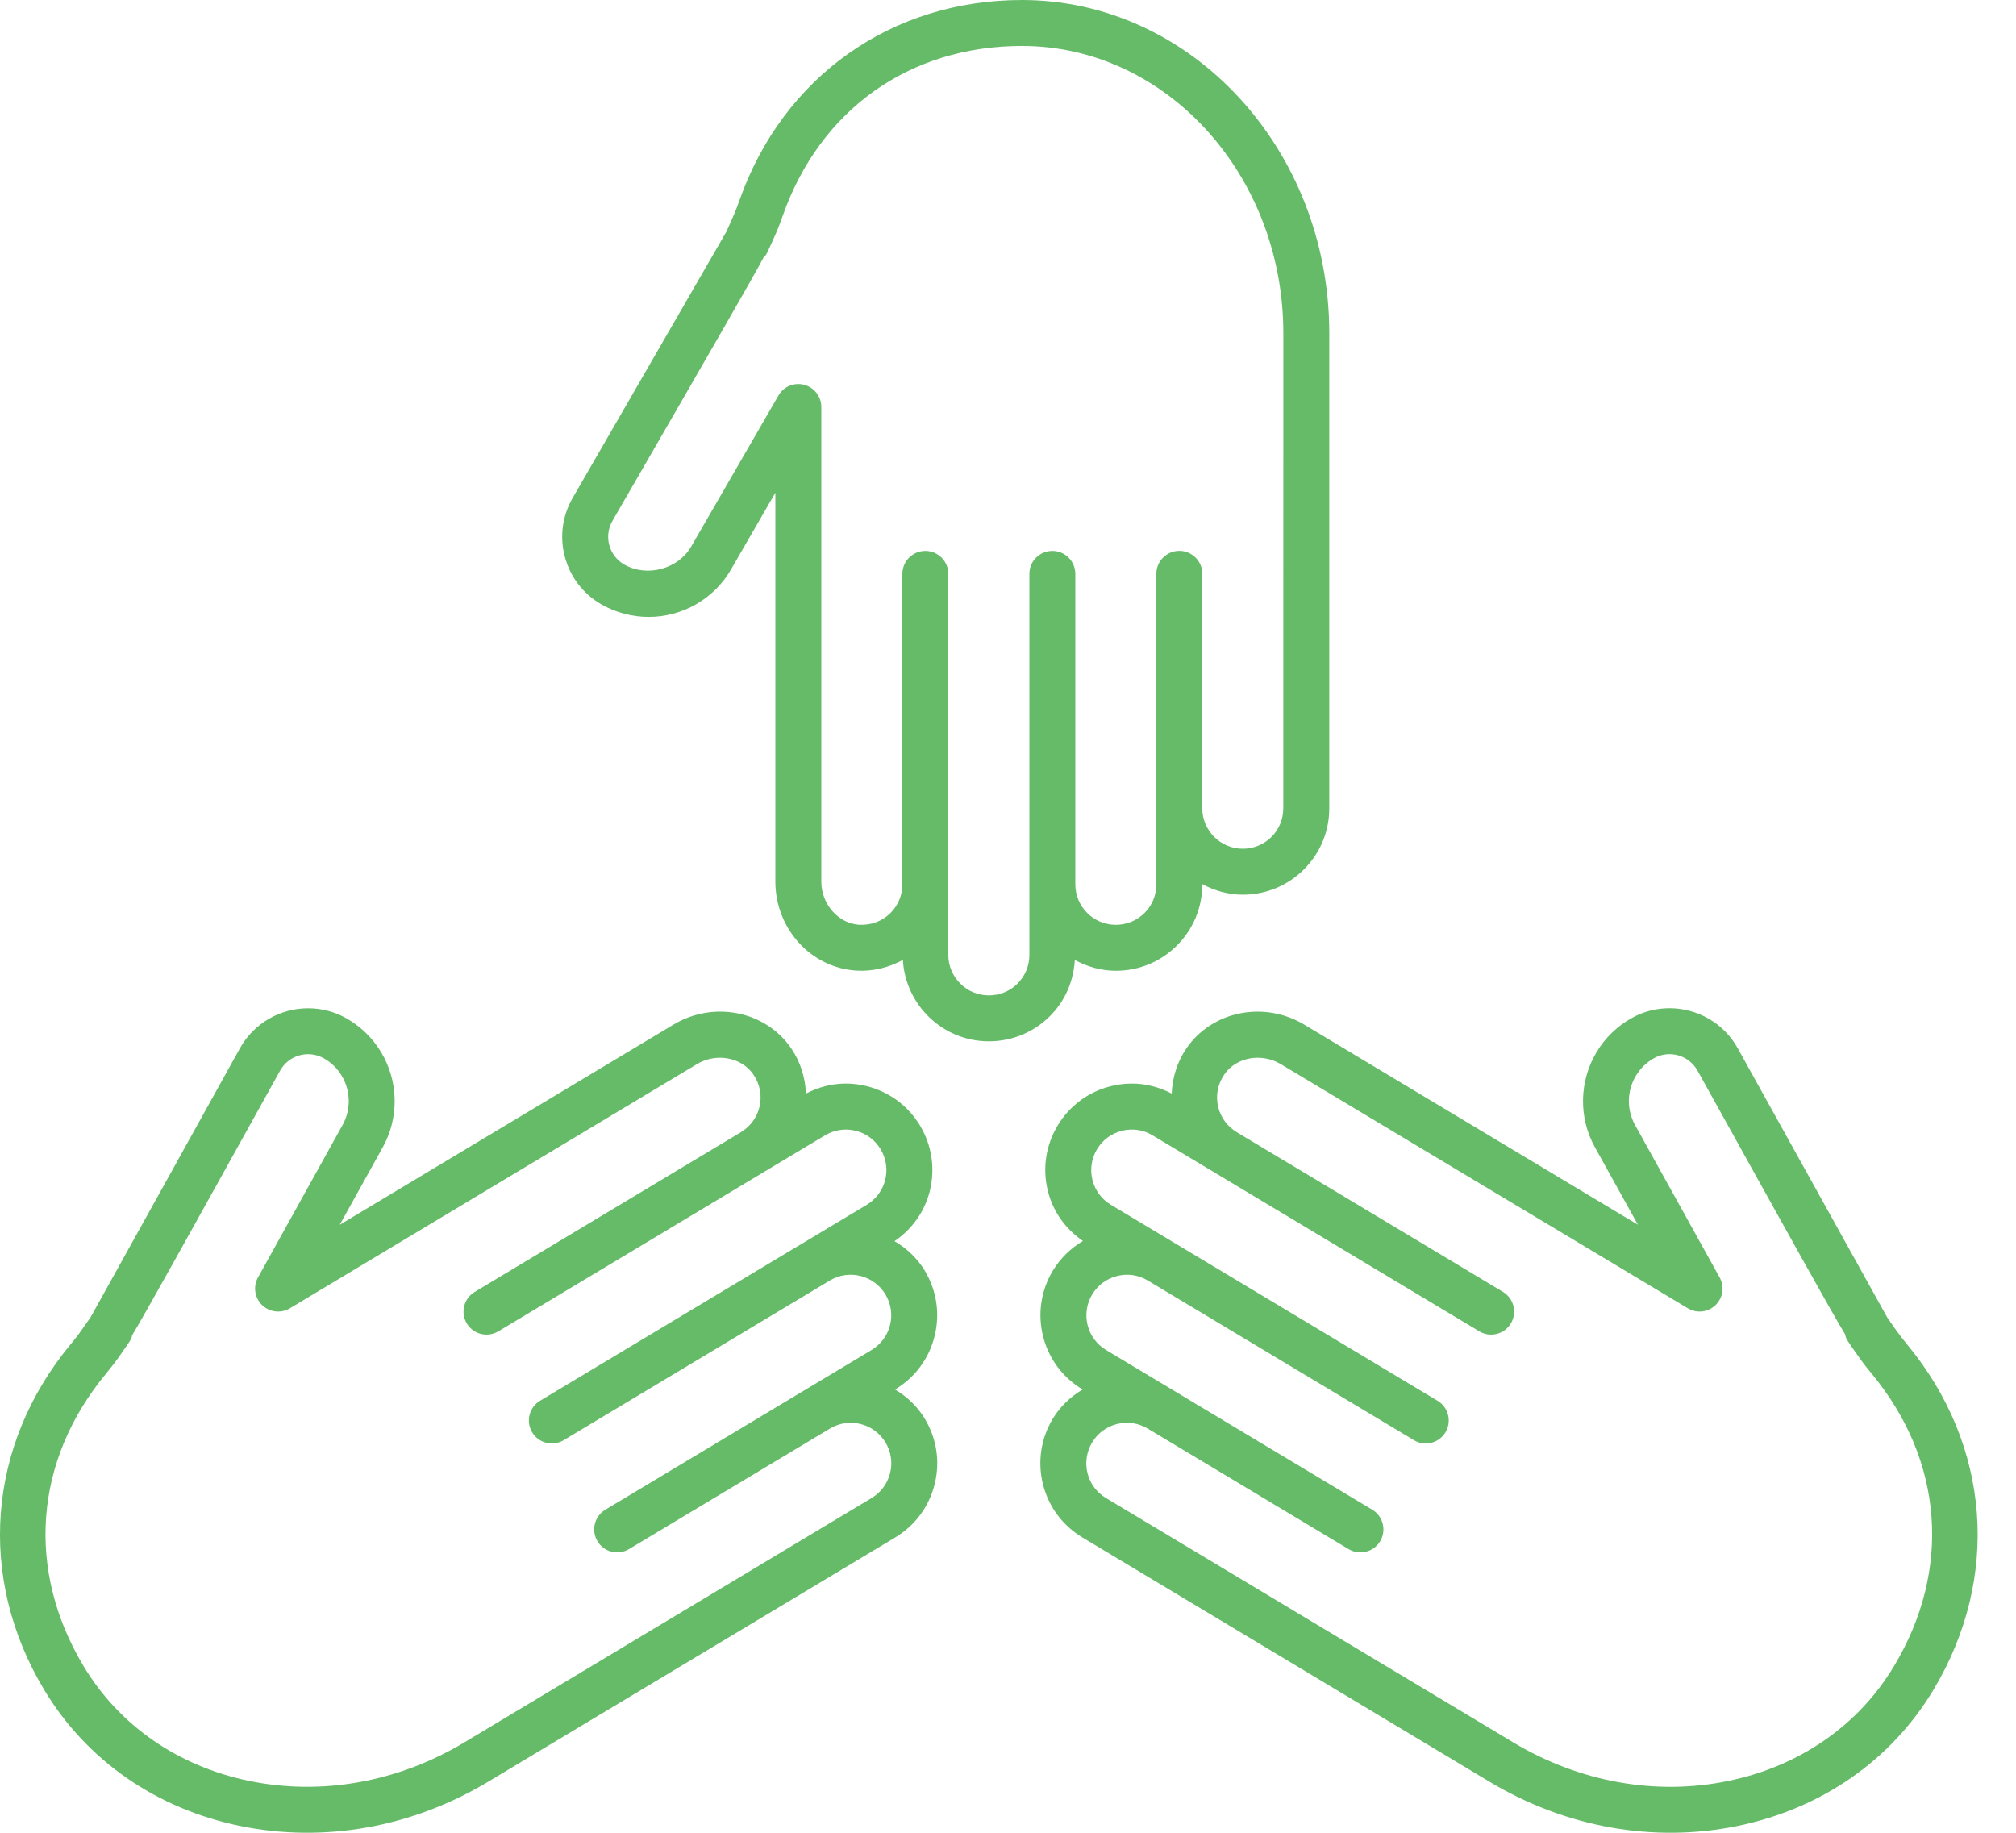 <svg width="33" height="30" viewBox="0 0 33 30" fill="none" xmlns="http://www.w3.org/2000/svg">
<path d="M20.343 14.645C20.103 14.645 19.879 14.578 19.68 14.472V14.475C19.68 14.854 19.533 15.209 19.266 15.476C18.999 15.743 18.643 15.89 18.265 15.89C18.021 15.89 17.794 15.822 17.594 15.713C17.573 16.06 17.435 16.384 17.188 16.631C16.921 16.898 16.565 17.045 16.186 17.045C15.434 17.045 14.823 16.454 14.779 15.713C14.546 15.839 14.283 15.905 14.012 15.887C13.272 15.839 12.692 15.199 12.692 14.431V8.065L11.967 9.32C11.691 9.801 11.174 10.099 10.618 10.099C10.347 10.099 10.079 10.028 9.841 9.892C9.546 9.721 9.335 9.446 9.247 9.117C9.158 8.788 9.204 8.444 9.375 8.149C9.375 8.149 11.747 4.041 11.892 3.789C11.909 3.751 11.958 3.641 11.999 3.547C12.039 3.458 12.073 3.366 12.106 3.274C12.822 1.254 14.592 -1.91207e-05 16.728 -1.91207e-05C19.502 -1.91207e-05 21.759 2.447 21.759 5.455L21.759 13.229C21.759 13.607 21.612 13.963 21.345 14.23C21.078 14.497 20.722 14.645 20.343 14.645L20.343 14.645ZM16.729 0.752C14.893 0.752 13.43 1.789 12.815 3.525C12.776 3.635 12.735 3.746 12.687 3.853C12.548 4.164 12.548 4.164 12.509 4.209L12.504 4.205C12.31 4.57 11.735 5.566 10.026 8.525C9.956 8.646 9.937 8.787 9.973 8.922C10.009 9.057 10.096 9.17 10.217 9.24C10.59 9.454 11.102 9.316 11.315 8.945L12.743 6.473C12.828 6.326 13 6.254 13.166 6.299C13.33 6.343 13.444 6.492 13.444 6.662V14.431C13.444 14.798 13.721 15.114 14.061 15.137C14.257 15.147 14.44 15.081 14.577 14.944C14.702 14.819 14.771 14.653 14.771 14.475V9.394C14.771 9.186 14.939 9.018 15.147 9.018C15.355 9.018 15.523 9.186 15.523 9.394L15.523 15.63C15.523 15.996 15.821 16.293 16.186 16.293C16.364 16.293 16.531 16.225 16.656 16.1C16.781 15.975 16.85 15.808 16.85 15.63V9.394C16.85 9.186 17.018 9.018 17.226 9.018C17.434 9.018 17.602 9.186 17.602 9.394L17.602 14.417V14.475C17.602 14.841 17.899 15.138 18.265 15.138C18.443 15.138 18.609 15.069 18.735 14.944C18.86 14.819 18.928 14.653 18.928 14.475V9.394C18.928 9.186 19.097 9.017 19.305 9.017C19.512 9.017 19.681 9.186 19.681 9.394L19.68 13.229C19.68 13.595 19.978 13.893 20.343 13.893C20.521 13.893 20.688 13.823 20.813 13.699C20.938 13.574 21.006 13.407 21.006 13.229L21.007 5.455C21.007 2.862 19.087 0.752 16.728 0.752L16.729 0.752Z" fill="#66BB69"/>
<path d="M5.561 20.048L11.021 16.773C11.679 16.377 12.526 16.545 12.948 17.155C13.102 17.378 13.181 17.636 13.193 17.9C13.397 17.794 13.618 17.736 13.844 17.736C13.959 17.736 14.075 17.75 14.19 17.779C14.556 17.871 14.865 18.1 15.06 18.424C15.254 18.749 15.311 19.129 15.22 19.495C15.135 19.835 14.929 20.12 14.642 20.316C14.843 20.434 15.015 20.595 15.139 20.801C15.333 21.125 15.39 21.506 15.298 21.872C15.207 22.239 14.978 22.548 14.653 22.743L14.651 22.744C14.848 22.862 15.018 23.022 15.139 23.224C15.334 23.549 15.391 23.929 15.299 24.296C15.207 24.663 14.978 24.972 14.654 25.166L7.988 29.166C6.744 29.912 5.305 30.169 3.938 29.89C2.559 29.608 1.417 28.816 0.722 27.658C-0.377 25.826 -0.212 23.662 1.151 22.01C1.214 21.935 1.275 21.858 1.331 21.778C1.39 21.694 1.459 21.595 1.483 21.561C1.624 21.309 3.927 17.16 3.926 17.161C4.159 16.741 4.595 16.504 5.044 16.504C5.254 16.504 5.467 16.555 5.663 16.664C5.9 16.797 6.099 16.99 6.238 17.222C6.525 17.699 6.535 18.296 6.265 18.78L5.561 20.048ZM5.594 17.609C5.521 17.487 5.42 17.39 5.298 17.321C5.044 17.181 4.724 17.272 4.585 17.525C2.937 20.494 2.375 21.505 2.158 21.865L2.163 21.867C2.145 21.927 2.145 21.927 1.947 22.21C1.879 22.306 1.806 22.398 1.732 22.489C0.559 23.909 0.423 25.697 1.367 27.271C1.952 28.246 2.918 28.914 4.088 29.153C5.271 29.394 6.518 29.17 7.6 28.521L14.267 24.521C14.419 24.43 14.527 24.285 14.57 24.113C14.613 23.942 14.586 23.763 14.495 23.611C14.307 23.298 13.898 23.195 13.585 23.384L10.296 25.357C10.118 25.464 9.887 25.406 9.78 25.228C9.673 25.05 9.731 24.819 9.909 24.712L13.198 22.739L14.266 22.098C14.418 22.006 14.526 21.861 14.569 21.69C14.612 21.518 14.585 21.34 14.494 21.188C14.306 20.874 13.897 20.772 13.584 20.96L9.227 23.574C9.048 23.681 8.817 23.623 8.711 23.445C8.604 23.267 8.662 23.036 8.839 22.929L14.187 19.721C14.339 19.63 14.447 19.485 14.49 19.313C14.533 19.142 14.506 18.963 14.415 18.811C14.324 18.659 14.179 18.552 14.007 18.509C13.834 18.466 13.657 18.493 13.505 18.584L12.515 19.177C12.515 19.177 12.515 19.178 12.514 19.178H12.514L8.157 21.792C7.979 21.899 7.748 21.841 7.641 21.663C7.534 21.485 7.592 21.254 7.77 21.147L12.127 18.533C12.279 18.441 12.387 18.296 12.43 18.125C12.477 17.937 12.441 17.745 12.329 17.584C12.136 17.304 11.722 17.229 11.408 17.418L4.745 21.415C4.6 21.502 4.413 21.48 4.291 21.363C4.168 21.244 4.14 21.058 4.223 20.91L5.608 18.414C5.747 18.164 5.742 17.856 5.594 17.609L5.594 17.609Z" fill="#66BB69"/>
<path d="M31.65 27.658C30.956 28.816 29.814 29.608 28.434 29.89C27.067 30.169 25.629 29.912 24.385 29.166L17.718 25.166C17.393 24.971 17.164 24.662 17.072 24.295C16.981 23.929 17.038 23.548 17.232 23.224C17.354 23.022 17.524 22.862 17.721 22.744L17.719 22.743C17.395 22.548 17.165 22.239 17.074 21.872C16.982 21.506 17.039 21.125 17.233 20.8C17.359 20.592 17.53 20.429 17.727 20.313C17.442 20.117 17.237 19.833 17.153 19.496C17.061 19.129 17.118 18.748 17.312 18.424C17.507 18.1 17.816 17.87 18.183 17.779C18.297 17.75 18.413 17.736 18.528 17.736C18.754 17.736 18.976 17.794 19.179 17.9C19.192 17.636 19.27 17.377 19.424 17.155C19.846 16.546 20.693 16.377 21.352 16.773L26.811 20.047L26.108 18.78C25.838 18.296 25.848 17.699 26.134 17.222C26.273 16.989 26.473 16.796 26.711 16.663C26.907 16.554 27.119 16.503 27.328 16.503C27.777 16.503 28.213 16.74 28.446 17.16C29.255 18.619 30.783 21.369 30.89 21.561C30.913 21.595 30.982 21.694 31.041 21.778C31.098 21.858 31.159 21.934 31.221 22.01C32.585 23.662 32.749 25.826 31.65 27.658L31.65 27.658ZM30.641 22.489C30.566 22.398 30.492 22.306 30.426 22.21C30.222 21.922 30.217 21.914 30.201 21.838C29.964 21.445 29.383 20.4 27.787 17.525C27.647 17.273 27.329 17.18 27.076 17.32C26.951 17.39 26.851 17.487 26.778 17.609C26.63 17.856 26.625 18.164 26.764 18.414L28.149 20.91C28.232 21.058 28.204 21.244 28.082 21.362C27.96 21.481 27.773 21.502 27.627 21.414L20.965 17.418C20.651 17.23 20.237 17.303 20.043 17.584C19.931 17.745 19.895 17.937 19.942 18.125C19.985 18.296 20.093 18.441 20.245 18.532C20.245 18.533 20.246 18.533 20.246 18.533L24.602 21.146C24.78 21.253 24.838 21.484 24.731 21.663C24.624 21.841 24.393 21.899 24.215 21.792L18.867 18.584C18.715 18.492 18.537 18.466 18.365 18.509C18.193 18.552 18.049 18.659 17.957 18.811C17.866 18.963 17.84 19.142 17.882 19.313C17.925 19.485 18.032 19.63 18.185 19.721L19.225 20.345L23.532 22.929C23.71 23.036 23.768 23.267 23.661 23.445C23.554 23.623 23.324 23.681 23.145 23.574L18.788 20.96C18.475 20.772 18.067 20.874 17.878 21.188C17.787 21.34 17.76 21.519 17.803 21.69C17.846 21.862 17.953 22.006 18.106 22.098L19.174 22.739L22.463 24.712C22.641 24.819 22.698 25.05 22.592 25.228C22.485 25.406 22.254 25.464 22.075 25.357L18.787 23.384C18.635 23.293 18.457 23.266 18.285 23.309C18.113 23.352 17.968 23.459 17.877 23.611C17.786 23.764 17.759 23.942 17.801 24.113C17.844 24.285 17.952 24.43 18.104 24.521L24.771 28.521C25.853 29.17 27.101 29.395 28.283 29.153C29.453 28.914 30.42 28.246 31.004 27.271C31.949 25.697 31.813 23.909 30.641 22.489L30.641 22.489Z" fill="#66BB69"/>
</svg>
